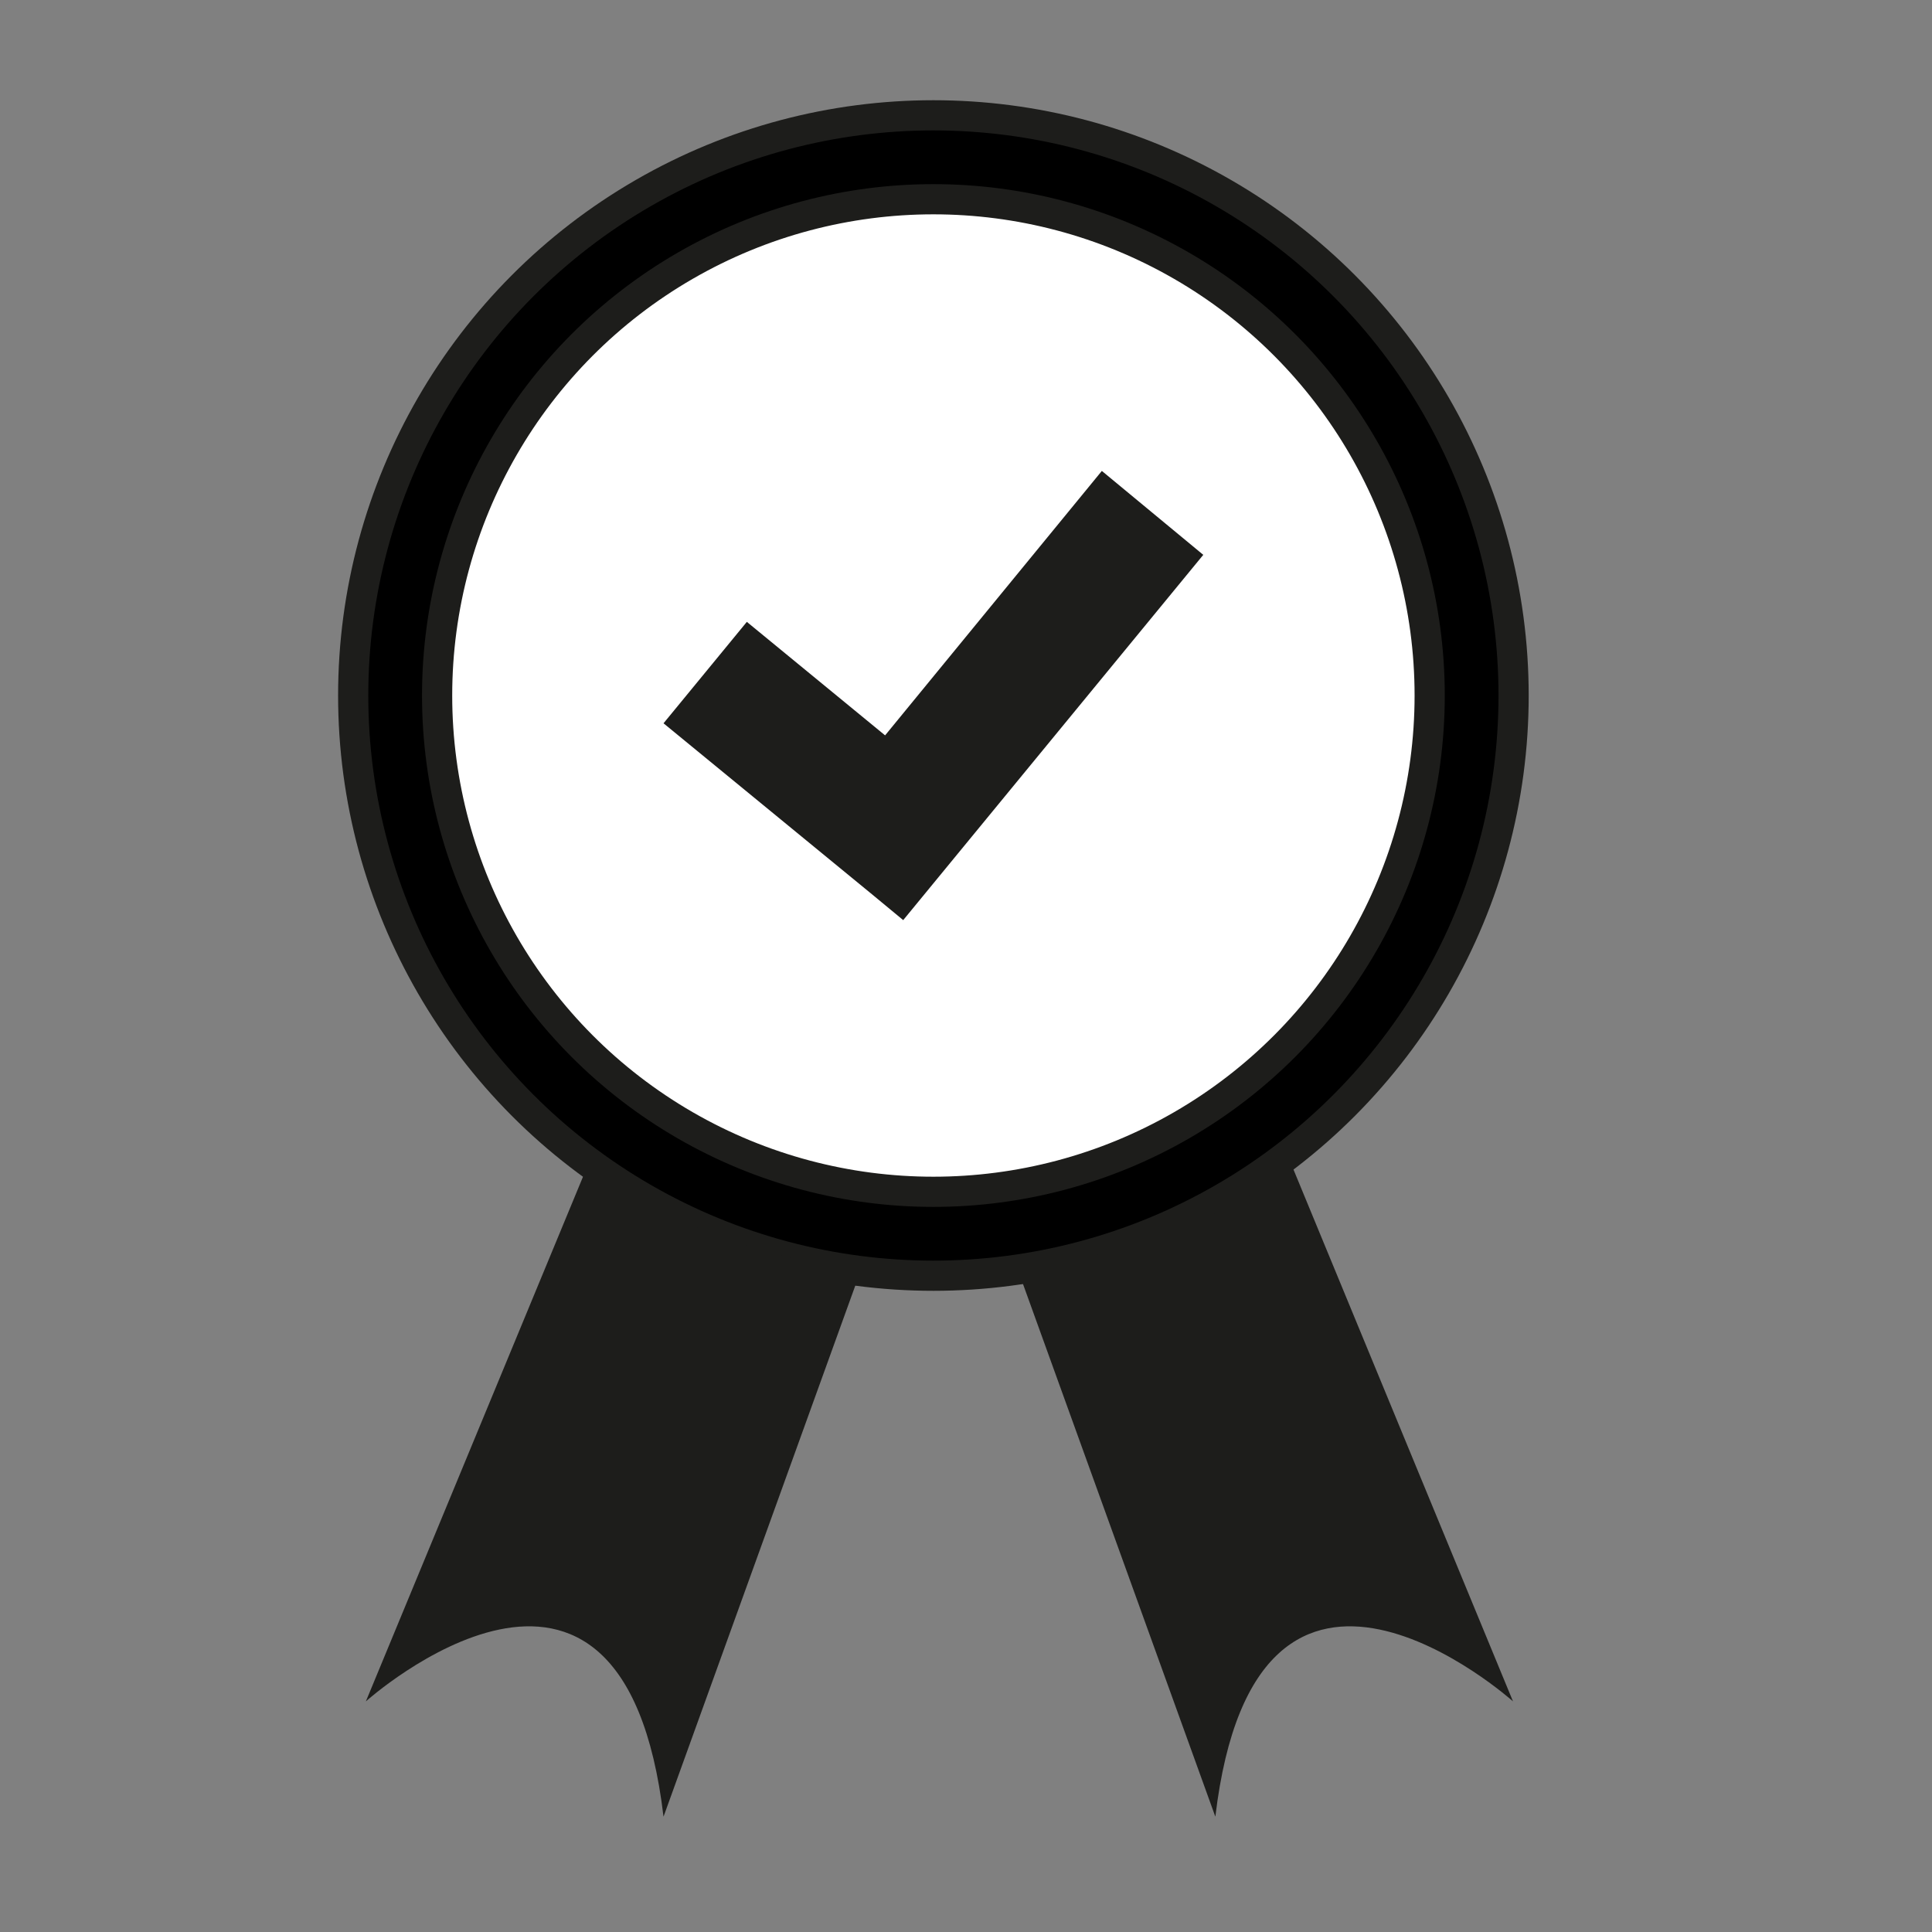 <svg id="Calque_1" data-name="Calque 1" xmlns="http://www.w3.org/2000/svg" viewBox="0 0 32 32"><rect x="0" y="0" width="32" height="32" fill="#808080" stroke="none"/><defs><style>.cls-1,.cls-2{stroke:#1d1d1b;stroke-miterlimit:10;stroke-width:0.5px;}.cls-2{fill:#fff;}.cls-3{fill:#1d1d1b;}</style></defs><circle class="cls-1" cx="15.46" cy="11.52" r="9.61"/><circle class="cls-2" cx="15.46" cy="11.52" r="8.22"/><path class="cls-3" d="M9.76,19.24l-3.7,8.94s4.25-3.81,4.93,1.91l3.25-9S10.72,20.45,9.76,19.24Z"/><path class="cls-3" d="M21.37,19.24l3.69,8.94s-4.25-3.81-4.93,1.91l-3.25-9S20.4,20.45,21.37,19.24Z"/><polygon class="cls-3" points="19.93 9.19 14.96 15.24 14.44 14.81 14.44 14.81 10.99 11.98 12.37 10.3 14.66 12.18 18.25 7.8 19.93 9.19"/></svg>